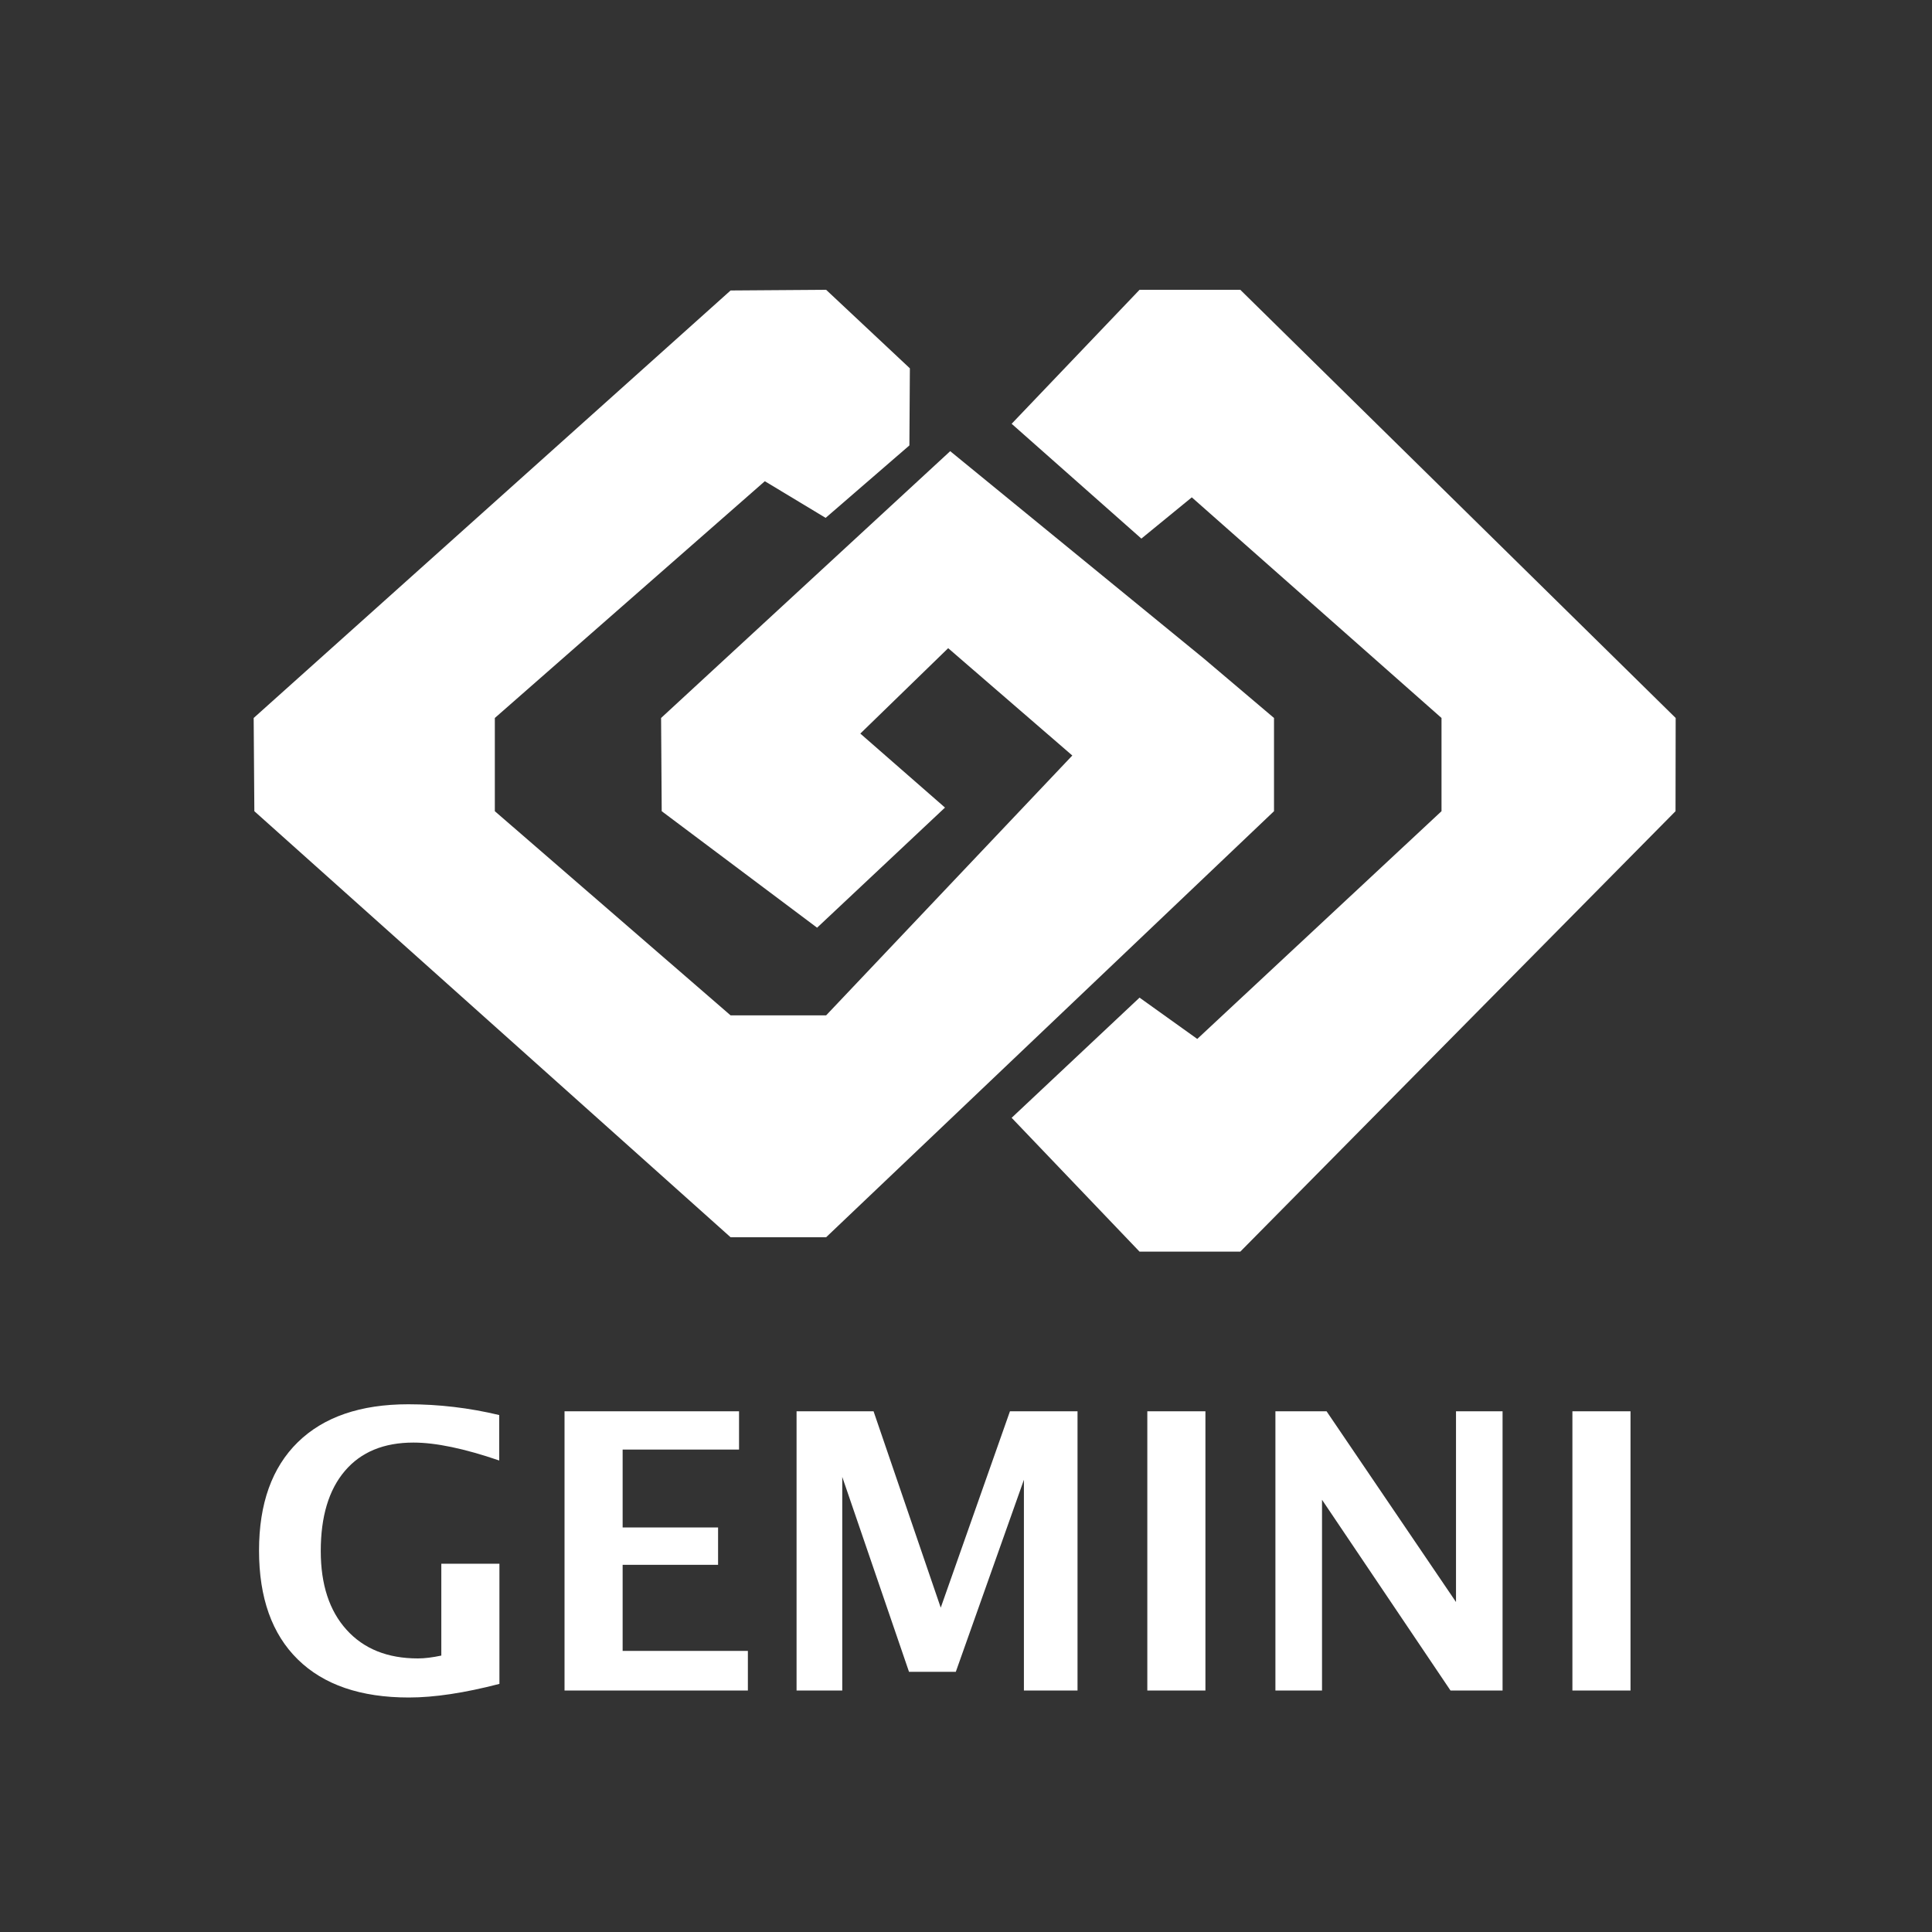 <?xml version="1.0" encoding="UTF-8" standalone="no"?>
<svg width="40px" height="40px" viewBox="0 0 40 40" version="1.1" xmlns="http://www.w3.org/2000/svg" xmlns:xlink="http://www.w3.org/1999/xlink">
    <rect x="0" y="0" width="40" height="40" fill="#333333" stroke="none"/>
    <!-- Generator: Sketch 3.8.3 (29802) - http://www.bohemiancoding.com/sketch -->
    <title>IaaS_white</title>
    <desc>Created with Sketch.</desc>
    <defs></defs>
    <g id="Welcome" stroke="none" stroke-width="1" fill="none" fill-rule="evenodd">
        <g id="IaaS_white" fill="#FFFFFF">
            <g id="GOC_LOGO" transform="translate(5, 6)">
                <polygon id="Fill-1" points="12.104 0 10.126 0.014 0.252 8.865 0.266 10.795 10.126 19.616 12.104 19.616 21.377 10.795 21.377 8.865 19.918 7.629 14.673 3.341 8.687 8.865 8.7 10.795 11.917 13.207 14.565 10.72 12.812 9.188 14.631 7.42 17.201 9.642 12.104 15.022 10.126 15.022 5.245 10.795 5.245 8.865 10.835 3.963 12.094 4.722 13.828 3.222 13.838 1.626"></polygon>
                <polygon id="Fill-2" points="18.593 0 15.945 2.774 18.631 5.151 19.675 4.297 24.845 8.865 24.845 10.795 19.788 15.51 18.593 14.655 15.945 17.143 18.593 19.914 20.679 19.914 29.69 10.795 29.693 8.865 20.679 0"></polygon>
            </g>
            <path d="M10.34,34.863 C9.616,35.051 8.991,35.145 8.465,35.145 C7.467,35.145 6.701,34.882 6.166,34.357 C5.631,33.833 5.363,33.081 5.363,32.102 C5.363,31.13 5.631,30.383 6.166,29.859 C6.701,29.336 7.464,29.074 8.453,29.074 C9.086,29.074 9.714,29.148 10.336,29.297 L10.336,30.238 C9.615,29.991 9.022,29.867 8.559,29.867 C7.947,29.867 7.474,30.062 7.141,30.453 C6.807,30.844 6.641,31.397 6.641,32.113 C6.641,32.806 6.819,33.35 7.176,33.744 C7.533,34.139 8.025,34.336 8.652,34.336 C8.79,34.336 8.952,34.316 9.137,34.277 L9.137,32.375 L10.34,32.375 L10.34,34.863 Z M11.688,35 L11.688,29.219 L15.301,29.219 L15.301,30.012 L12.891,30.012 L12.891,31.625 L14.867,31.625 L14.867,32.398 L12.891,32.398 L12.891,34.18 L15.484,34.18 L15.484,35 L11.688,35 Z M16.492,35 L16.492,29.219 L18.086,29.219 L19.477,33.285 L20.91,29.219 L22.309,29.219 L22.309,35 L21.199,35 L21.199,30.637 L19.789,34.613 L18.82,34.613 L17.438,30.578 L17.438,35 L16.492,35 Z M23.754,35 L23.754,29.219 L24.957,29.219 L24.957,35 L23.754,35 Z M26.406,35 L26.406,29.219 L27.465,29.219 L30.145,33.168 L30.145,29.219 L31.109,29.219 L31.109,35 L30.031,35 L27.371,31.051 L27.371,35 L26.406,35 Z M32.555,35 L32.555,29.219 L33.758,29.219 L33.758,35 L32.555,35 Z" id="GEMINI"></path>
        </g>
    </g>
</svg>